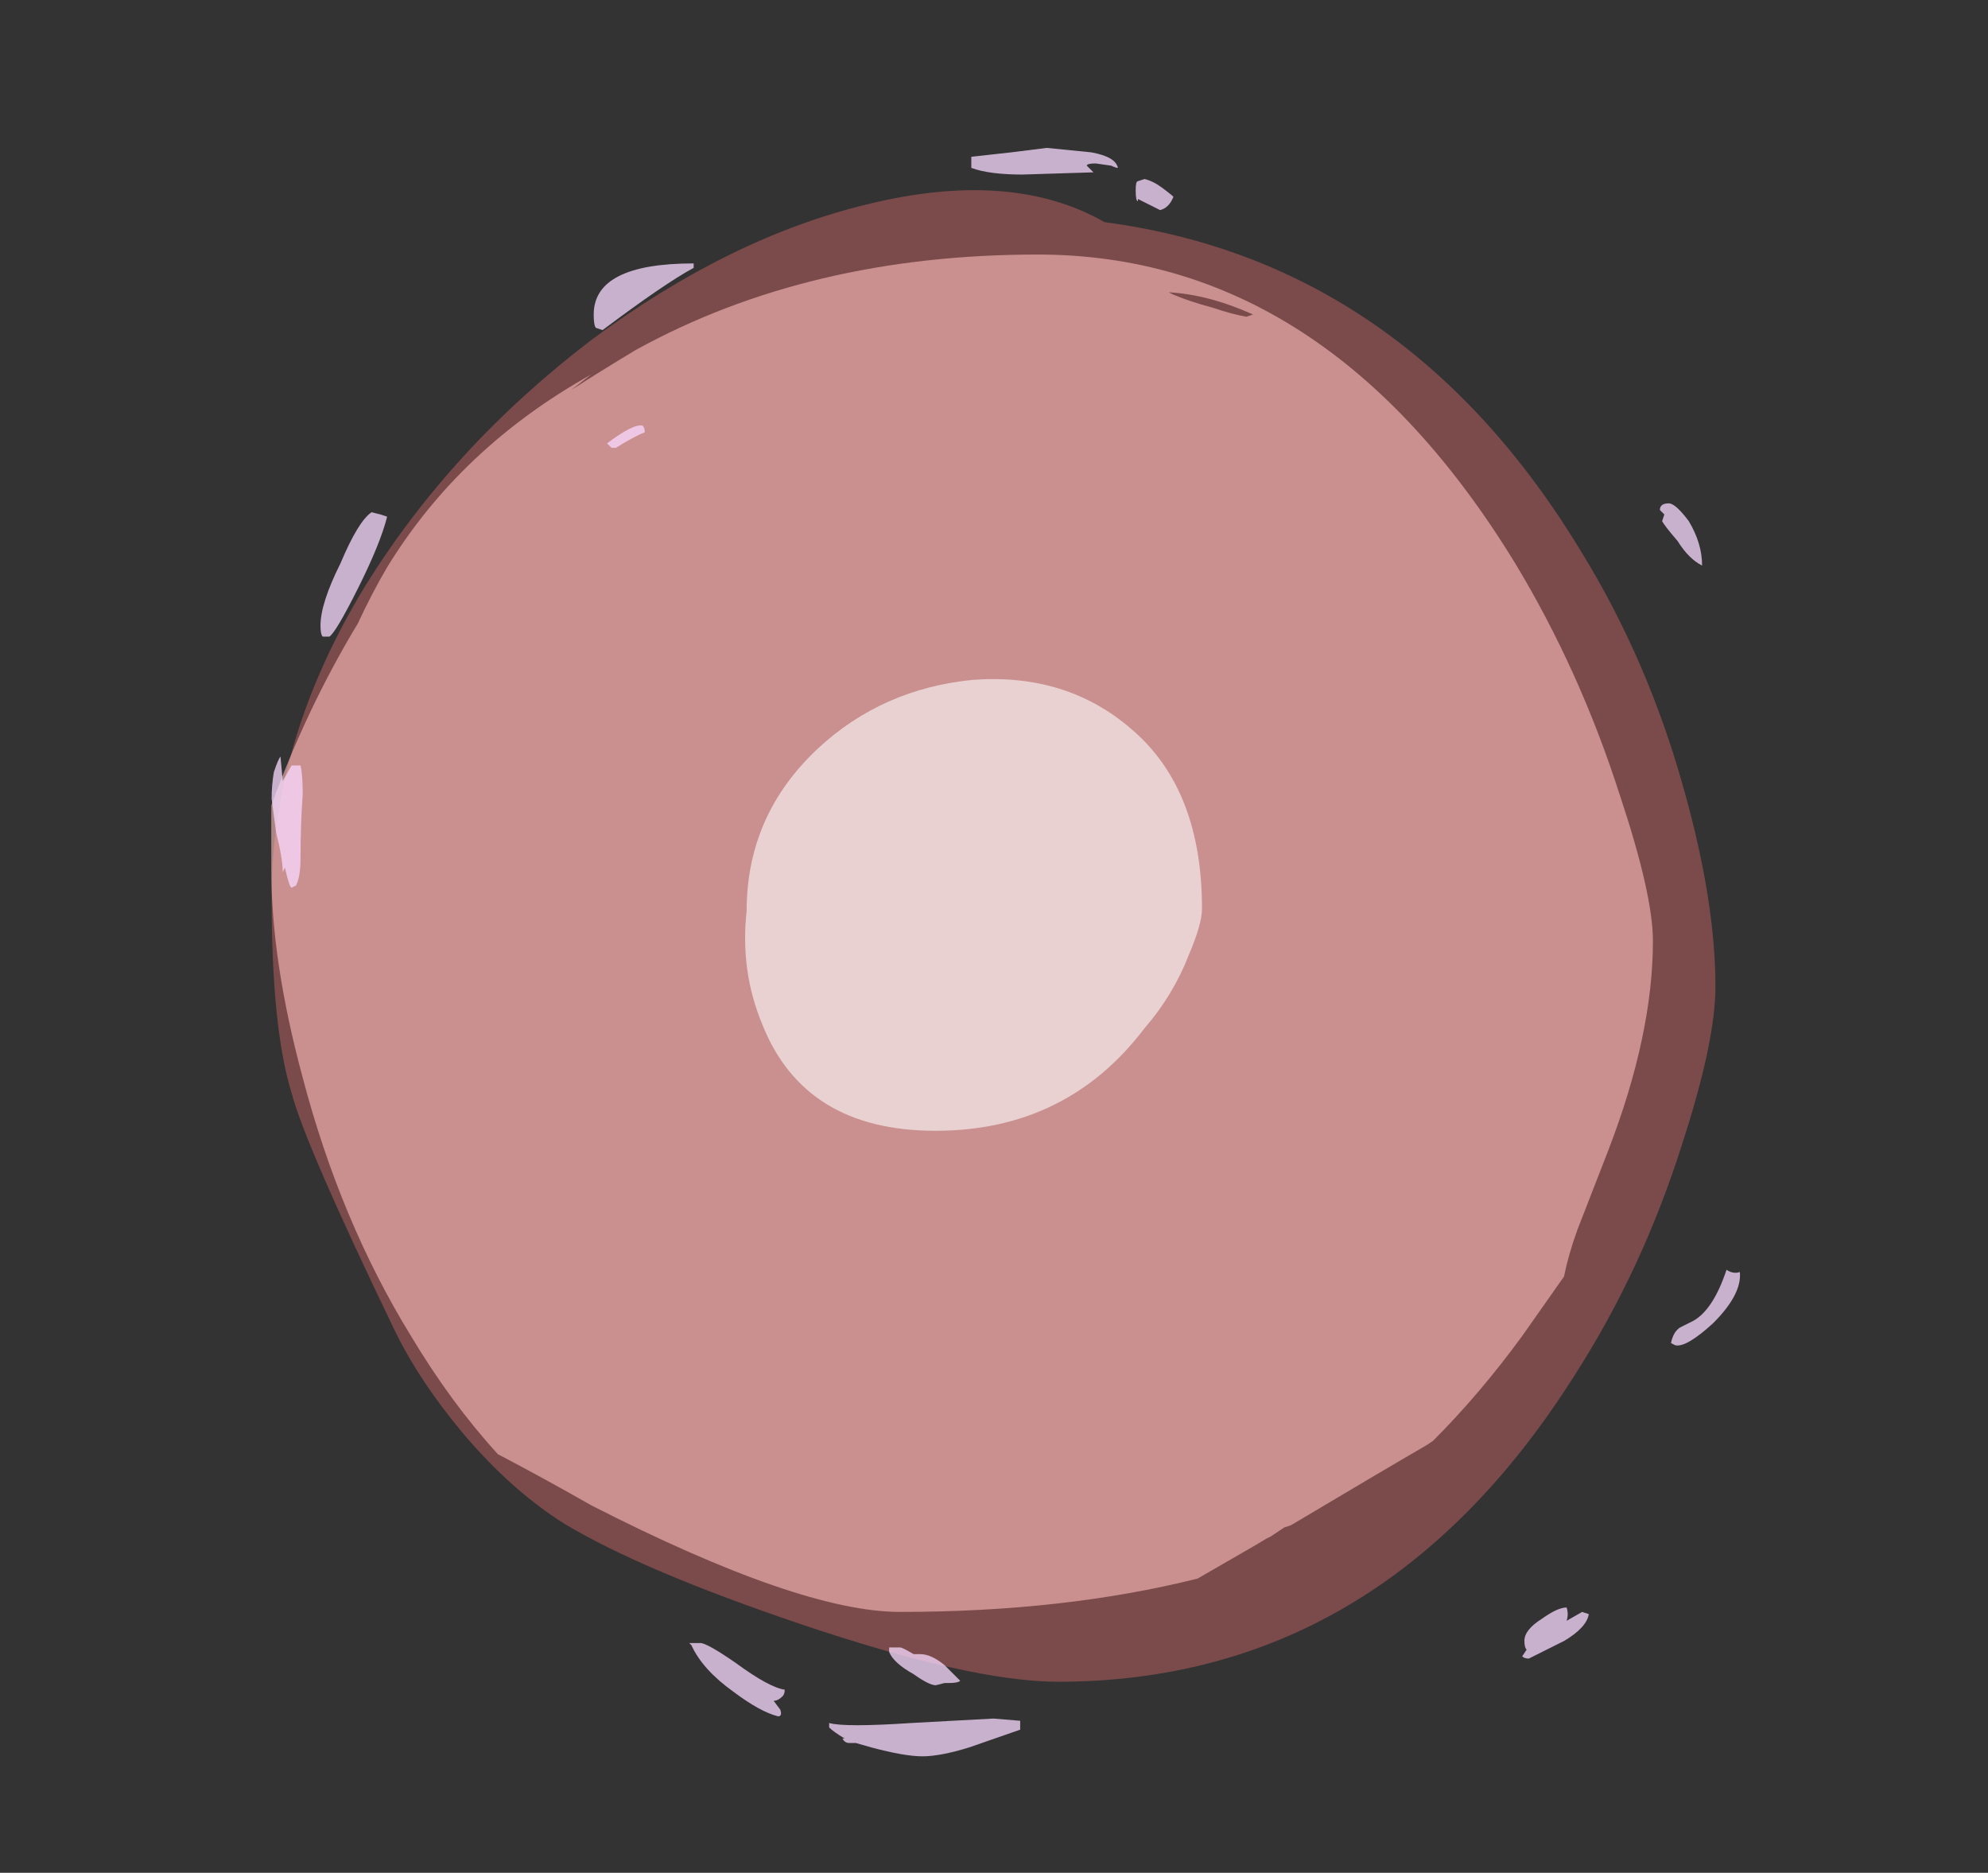 <?xml version="1.0" encoding="UTF-8" standalone="no"?>
<svg xmlns:ffdec="https://www.free-decompiler.com/flash" xmlns:xlink="http://www.w3.org/1999/xlink" ffdec:objectType="frame" height="295.05px" width="313.25px" xmlns="http://www.w3.org/2000/svg">
  <rect width="100%" height="100%" fill="#333333" stroke="none"/>
  <g transform="matrix(1.0, 0.0, 0.0, 1.0, 151.3, 276.35)">
    <use ffdec:characterId="78" height="234.85" transform="matrix(1.0, 0.0, 0.0, 1.0, -108.5, -246.25)" width="227.5" xlink:href="#sprite0"/>
    <use ffdec:characterId="80" height="213.85" transform="matrix(1.0, 0.0, 0.0, 1.0, -108.55, -236.25)" width="217.7" xlink:href="#sprite1"/>
    <use ffdec:characterId="82" height="71.05" transform="matrix(1.0, 0.0, 0.0, 1.0, -34.0, -169.25)" width="72.1" xlink:href="#sprite2"/>
    <use ffdec:characterId="112" height="36.2" transform="matrix(7.0, 0.0, 0.0, 7.0, -108.5, -253.05)" width="33.05" xlink:href="#shape3"/>
  </g>
  <defs>
    <g id="sprite0" transform="matrix(1.0, 0.0, 0.0, 1.0, 113.75, 234.85)">
      <use ffdec:characterId="77" height="33.55" transform="matrix(7.0, 0.0, 0.0, 7.0, -113.75, -234.85)" width="32.5" xlink:href="#shape0"/>
    </g>
    <g id="shape0" transform="matrix(1.0, 0.0, 0.0, 1.0, 16.25, 33.55)">
      <path d="M16.25 -15.65 Q16.25 -14.4 15.5 -12.1 14.6 -9.25 13.05 -6.85 8.7 0.0 1.45 0.0 -0.5 0.0 -4.35 -1.3 -7.9 -2.5 -9.65 -3.55 -10.85 -4.3 -11.95 -5.6 -12.95 -6.8 -13.5 -7.95 -15.5 -12.1 -15.8 -13.25 -16.25 -14.7 -16.25 -17.65 -16.25 -21.2 -14.15 -24.65 -12.2 -27.8 -9.05 -30.2 -5.95 -32.5 -2.85 -33.25 0.4 -34.05 2.5 -32.85 9.3 -31.95 13.25 -25.4 14.75 -22.95 15.55 -20.05 16.25 -17.55 16.25 -15.65" fill="#ff7878" fill-opacity="0.353" fill-rule="evenodd" stroke="none"/>
    </g>
    <g id="sprite1" transform="matrix(1.0, 0.0, 0.0, 1.0, 108.85, 213.85)">
      <use ffdec:characterId="79" height="30.55" transform="matrix(7.0, 0.0, 0.0, 7.0, -108.85, -213.85)" width="31.1" xlink:href="#shape1"/>
    </g>
    <g id="shape1" transform="matrix(1.0, 0.0, 0.0, 1.0, 15.55, 30.55)">
      <path d="M5.65 -29.35 Q6.1 -29.2 6.4 -29.15 L6.55 -29.2 Q5.55 -29.65 4.65 -29.7 L4.75 -29.65 Q5.1 -29.5 5.65 -29.35 M14.8 -18.4 Q15.55 -16.15 15.55 -15.1 15.55 -13.0 14.55 -10.4 L13.85 -8.6 Q13.65 -8.05 13.55 -7.55 L12.6 -6.2 Q11.65 -4.9 10.6 -3.85 L10.45 -3.75 Q9.5 -3.2 7.4 -1.95 L7.25 -1.9 6.95 -1.7 6.85 -1.65 6.6 -1.5 5.3 -0.75 Q2.3 0.0 -1.4 0.0 -3.65 0.0 -8.35 -2.4 -9.4 -3.0 -10.45 -3.55 -11.5 -4.7 -12.4 -6.2 -14.0 -8.8 -14.85 -12.05 -15.55 -14.65 -15.55 -16.7 L-15.55 -18.15 Q-14.75 -20.35 -13.6 -22.25 -13.3 -22.9 -12.95 -23.5 -11.3 -26.2 -8.35 -27.85 L-8.8 -27.5 Q-8.1 -27.95 -7.35 -28.4 -3.45 -30.55 1.7 -30.55 8.2 -30.55 12.45 -23.6 13.9 -21.2 14.8 -18.4" fill="#ffbdbd" fill-opacity="0.6" fill-rule="evenodd" stroke="none"/>
    </g>
    <g id="sprite2" transform="matrix(1.0, 0.0, 0.0, 1.0, 36.05, 71.05)">
      <use ffdec:characterId="81" height="10.15" transform="matrix(7.0, 0.0, 0.0, 7.0, -36.05, -71.05)" width="10.3" xlink:href="#shape2"/>
    </g>
    <g id="shape2" transform="matrix(1.0, 0.0, 0.0, 1.0, 5.15, 10.15)">
      <path d="M3.55 -9.05 Q5.15 -7.7 5.15 -5.0 5.15 -4.65 4.85 -3.95 4.5 -3.05 3.85 -2.3 2.1 0.0 -0.85 0.0 -3.8 0.0 -4.75 -2.4 -5.25 -3.6 -5.1 -4.95 -5.1 -7.1 -3.5 -8.6 -2.05 -9.95 0.0 -10.15 2.1 -10.3 3.55 -9.05" fill="#fefefe" fill-opacity="0.6" fill-rule="evenodd" stroke="none"/>
    </g>
    <g id="shape3" transform="matrix(1.0, 0.0, 0.0, 1.0, 15.5, 36.15)">
      <path d="M1.15 -36.05 L1.95 -36.15 2.95 -36.05 Q3.5 -35.95 3.55 -35.7 3.5 -35.7 3.4 -35.75 L3.05 -35.8 Q2.85 -35.8 2.85 -35.75 L3.0 -35.6 1.4 -35.55 Q0.65 -35.55 0.25 -35.7 L0.25 -35.95 1.15 -36.05 M4.8 -35.05 Q4.7 -34.8 4.5 -34.75 L4.0 -35.0 4.0 -34.95 Q3.95 -34.95 3.95 -35.2 3.95 -35.4 4.0 -35.4 L4.15 -35.45 Q4.35 -35.4 4.55 -35.25 4.75 -35.1 4.8 -35.05 M16.4 -27.75 Q16.7 -27.25 16.7 -26.75 16.4 -26.9 16.15 -27.3 15.85 -27.65 15.8 -27.75 L15.85 -27.9 15.75 -28.0 Q15.75 -28.15 15.95 -28.15 16.1 -28.15 16.4 -27.75 M16.2 -9.6 L16.5 -9.75 Q16.95 -10.0 17.25 -10.9 17.4 -10.8 17.55 -10.85 17.6 -10.35 16.95 -9.7 16.35 -9.15 16.1 -9.2 L16.0 -9.25 Q16.05 -9.5 16.2 -9.6 M1.35 -0.75 L1.35 -0.55 0.2 -0.15 Q-0.45 0.05 -0.85 0.05 -1.25 0.05 -2.0 -0.15 L-2.35 -0.25 -2.5 -0.25 Q-2.6 -0.25 -2.65 -0.35 L-2.6 -0.35 Q-2.85 -0.5 -2.95 -0.6 L-2.95 -0.7 Q-2.6 -0.6 -1.1 -0.7 L0.75 -0.8 1.35 -0.75 M14.15 -3.15 Q14.1 -2.85 13.6 -2.55 L12.8 -2.15 Q12.7 -2.15 12.65 -2.2 L12.75 -2.35 Q12.7 -2.4 12.7 -2.55 12.7 -2.8 13.1 -3.05 13.45 -3.3 13.65 -3.3 13.7 -3.15 13.65 -3.0 L14.0 -3.2 14.15 -3.15 M-6.0 -33.45 Q-6.65 -33.1 -8.05 -32.05 L-8.2 -32.1 Q-8.25 -32.15 -8.25 -32.4 -8.25 -33.55 -6.0 -33.55 L-6.0 -33.45 M-13.25 -27.95 L-13.05 -27.9 -12.9 -27.85 Q-13.05 -27.25 -13.55 -26.25 -14.05 -25.25 -14.2 -25.15 L-14.35 -25.15 Q-14.4 -25.2 -14.4 -25.4 -14.4 -25.9 -13.95 -26.8 -13.55 -27.75 -13.25 -27.95 M-14.85 -22.25 Q-14.8 -22.05 -14.8 -21.6 -14.85 -20.9 -14.85 -20.15 -14.85 -19.75 -14.95 -19.55 L-15.05 -19.5 Q-15.1 -19.5 -15.2 -19.95 L-15.25 -19.85 Q-15.25 -20.15 -15.4 -20.75 L-15.5 -21.5 Q-15.5 -21.8 -15.45 -22.1 -15.35 -22.4 -15.3 -22.45 L-15.25 -21.9 -15.05 -22.25 -14.85 -22.25 M-7.85 -29.4 L-7.95 -29.5 Q-7.35 -29.95 -7.15 -29.9 -7.1 -29.85 -7.1 -29.75 -7.35 -29.65 -7.75 -29.4 L-7.85 -29.4 M-1.6 -2.4 L-1.35 -2.4 Q-1.3 -2.4 -1.05 -2.25 L-0.9 -2.25 Q-0.65 -2.25 -0.35 -2.0 L0.0 -1.65 Q-0.05 -1.6 -0.25 -1.6 L-0.35 -1.6 -0.55 -1.55 Q-0.7 -1.55 -1.05 -1.8 -1.5 -2.05 -1.6 -2.3 L-1.6 -2.4 M-4.0 -1.3 Q-4.1 -1.2 -4.2 -1.2 L-4.05 -1.0 Q-4.0 -0.85 -4.1 -0.85 -4.5 -0.95 -5.1 -1.4 -5.8 -1.9 -6.05 -2.45 L-6.1 -2.5 -5.85 -2.5 Q-5.7 -2.5 -5.05 -2.05 -4.3 -1.5 -3.95 -1.45 -3.95 -1.35 -4.0 -1.3" fill="#f8d9ff" fill-opacity="0.753" fill-rule="evenodd" stroke="none"/>
    </g>
  </defs>
</svg>
